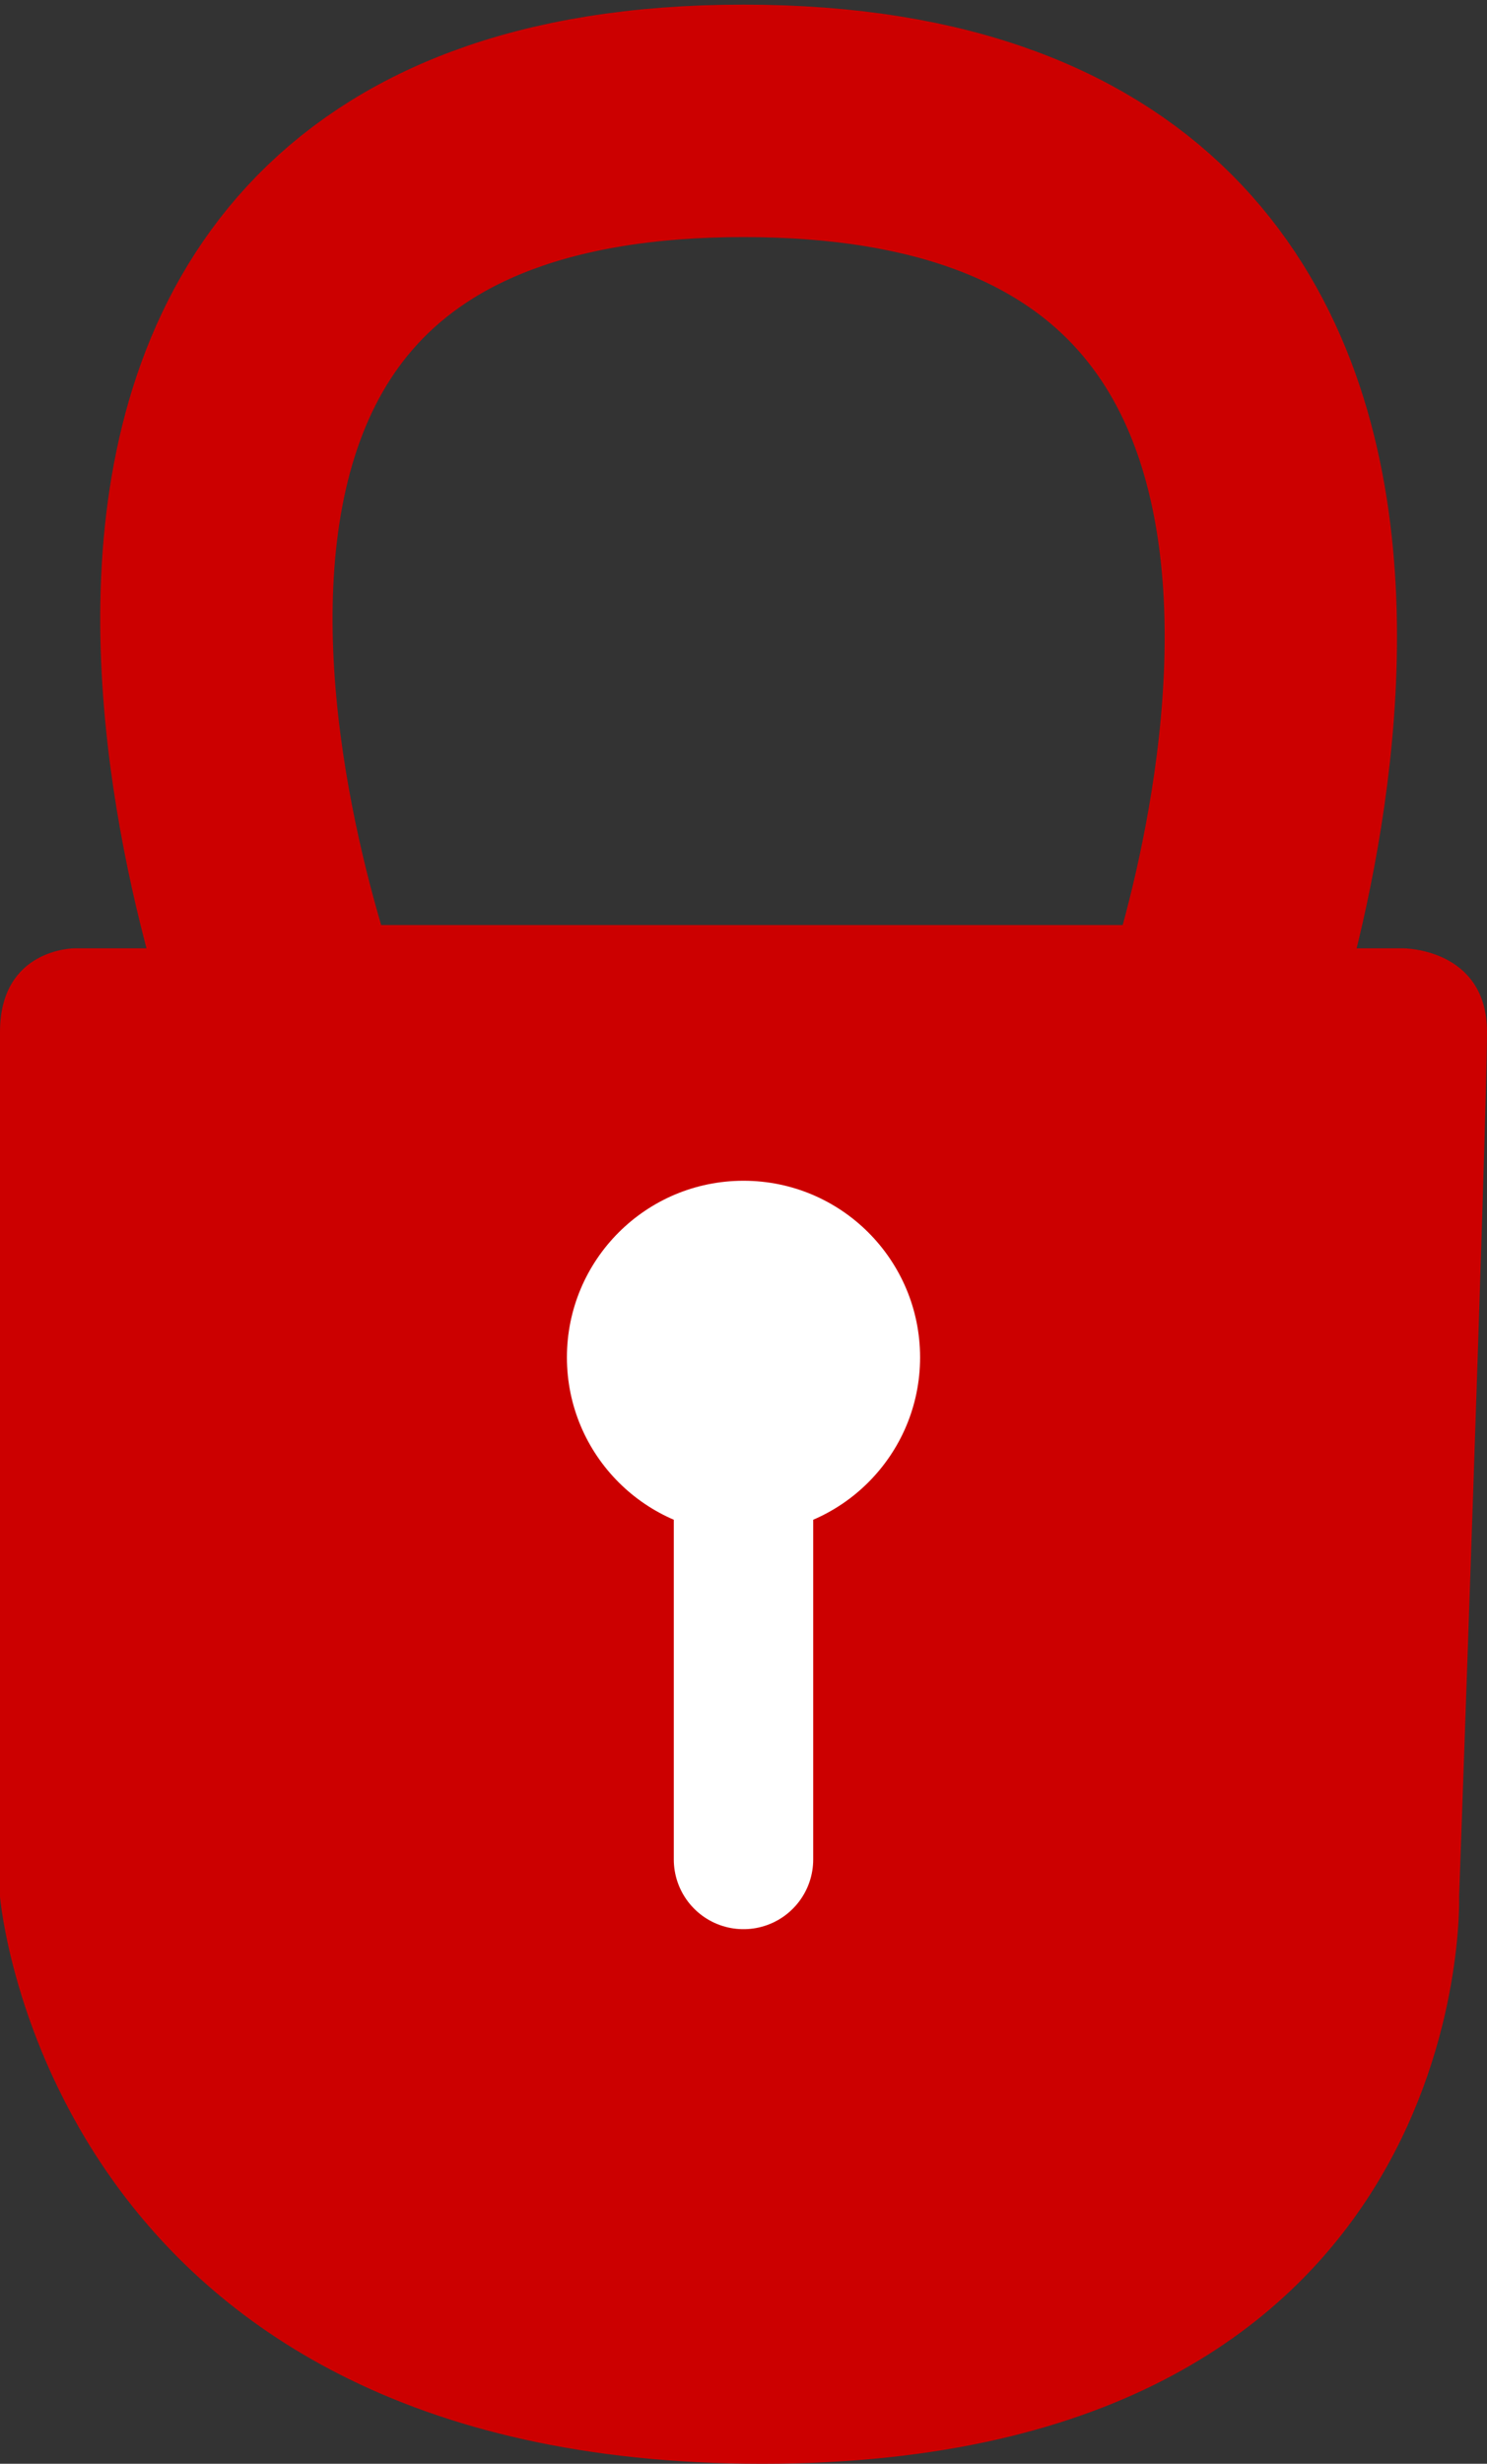 <?xml version="1.0" encoding="utf-8"?>
<!-- Generator: Adobe Illustrator 19.2.1, SVG Export Plug-In . SVG Version: 6.00 Build 0)  -->
<svg version="1.1" id="Layer_1" xmlns="http://www.w3.org/2000/svg" xmlns:xlink="http://www.w3.org/1999/xlink" x="0px" y="0px"
	 viewBox="0 0 16 26.5" style="enable-background:new 0 0 16 26.5;" xml:space="preserve">
<rect x="0" y="0" width="16" height="26.5" fill="#333333" stroke="none"/>
<style type="text/css">
	.st0{fill:none;stroke:#CC0000;stroke-width:2.5;}
	.st1{fill:#CC0000;}
	.st2{fill:#FFFFFF;}
	.st3{fill:none;stroke:#FFFFFF;stroke-width:1.5;stroke-linecap:round;stroke-linejoin:round;}
</style>
<path class="st0" d="M3.2,11.2c0,0-3.9-9.9,4.8-9.9s5,9.9,5,9.9H3.2z"/>
<path class="st1" d="M0.8,10.2c0,0-0.8,0-0.8,0.9s0,9.3,0,9.3s0.5,6.1,8.2,6.1s7.5-6.1,7.5-6.1S16,12,16,11.1c0-0.9-0.9-0.9-0.9-0.9
	L0.8,10.2z"/>
<circle class="st2" cx="8" cy="14.6" r="1.9"/>
<line class="st3" x1="8" y1="16.3" x2="8" y2="20"/>
</svg>
